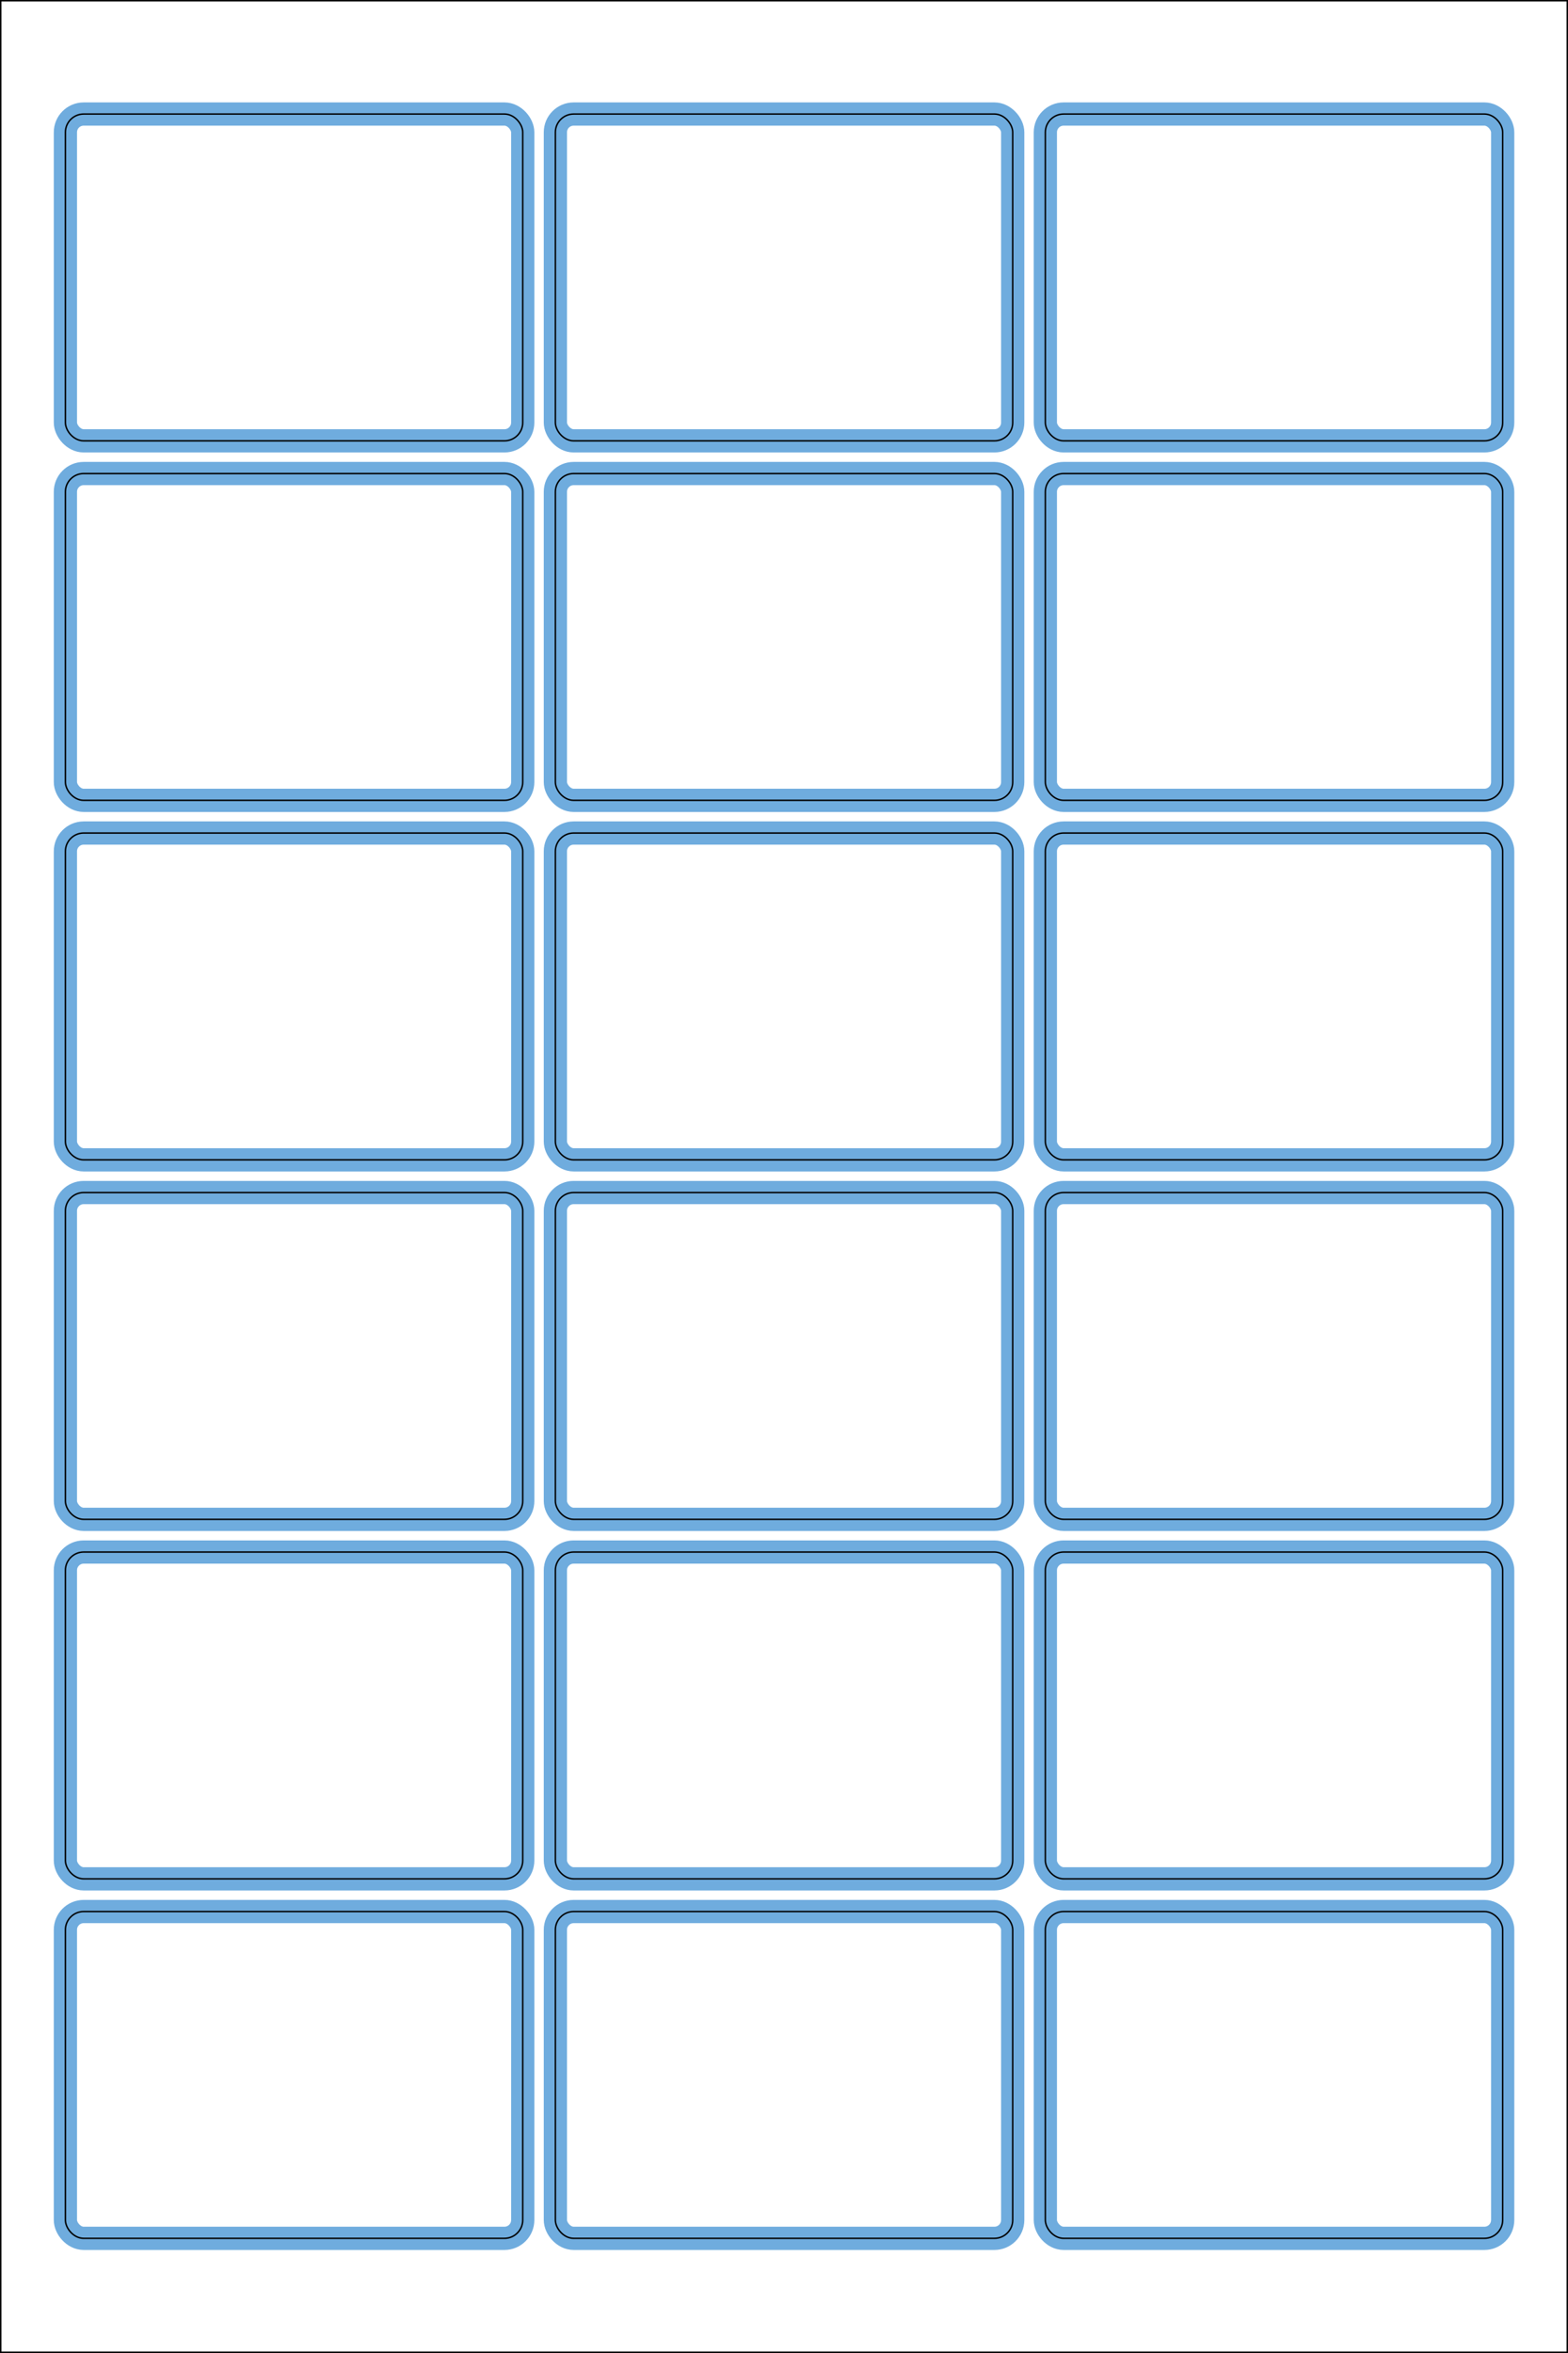 <?xml version="1.0" encoding="UTF-8" standalone="no"?>
<!-- Created with Inkscape (http://www.inkscape.org/) -->

<svg
   xmlns:dc="http://purl.org/dc/elements/1.1/"
   xmlns:cc="http://creativecommons.org/ns#"
   xmlns:rdf="http://www.w3.org/1999/02/22-rdf-syntax-ns#"
   xmlns:svg="http://www.w3.org/2000/svg"
   xmlns="http://www.w3.org/2000/svg"
   xmlns:sodipodi="http://sodipodi.sourceforge.net/DTD/sodipodi-0.dtd"
   xmlns:inkscape="http://www.inkscape.org/namespaces/inkscape"
   id="svg5442"
   version="1.1"
   inkscape:version="0.91 r13725"
   width="12in"
   height="18in"
   viewBox="0 0 1080 1620"
   sodipodi:docname="poker-18.svg">
  <defs
     id="defs5446" />
  <sodipodi:namedview
     pagecolor="#ffffff"
     bordercolor="#666666"
     borderopacity="1"
     objecttolerance="10"
     gridtolerance="10"
     guidetolerance="10"
     inkscape:pageopacity="0"
     inkscape:pageshadow="2"
     inkscape:window-width="1581"
     inkscape:window-height="959"
     id="namedview5444"
     showgrid="false"
     units="in"
     showguides="false"
     inkscape:object-nodes="true"
     inkscape:snap-page="false"
     inkscape:zoom="0.82408495"
     inkscape:cx="635.58671"
     inkscape:cy="790.06459"
     inkscape:window-x="0"
     inkscape:window-y="0"
     inkscape:window-maximized="0"
     inkscape:current-layer="layer2" />
  <g
     inkscape:groupmode="layer"
     id="layer2"
     inkscape:label="Page"
     style="display:inline">
    <g
       id="g6004">
      <rect
         rx="12.6"
         y="78.512"
         x="45.048"
         height="225"
         width="315"
         id="rect6000"
         style="fill:none;fill-opacity:1;stroke:#207fcb;stroke-width:16;stroke-linecap:round;stroke-miterlimit:4;stroke-dasharray:none;stroke-opacity:0.643" />
      <rect
         style="fill:none;fill-opacity:1;stroke:#000000;stroke-width:1;stroke-linecap:round;stroke-miterlimit:4;stroke-dasharray:none;stroke-opacity:1"
         id="rect6002"
         width="315"
         height="225"
         x="45.048"
         y="78.512"
         rx="12.6" />
    </g>
    <rect
       style="fill:none;fill-opacity:1;stroke:#000000;stroke-width:2;stroke-linecap:round;stroke-miterlimit:4;stroke-dasharray:none;stroke-opacity:1"
       id="rect5992"
       width="1080"
       height="1620"
       x="0"
       y="0" />
    <g
       id="g6014"
       transform="translate(0,1237.545)">
      <rect
         style="fill:none;fill-opacity:1;stroke:#207fcb;stroke-width:16;stroke-linecap:round;stroke-miterlimit:4;stroke-dasharray:none;stroke-opacity:0.643"
         id="rect6016"
         width="315"
         height="225"
         x="45.048"
         y="78.512"
         rx="12.6" />
      <rect
         rx="12.6"
         y="78.512"
         x="45.048"
         height="225"
         width="315"
         id="rect6018"
         style="fill:none;fill-opacity:1;stroke:#000000;stroke-width:1;stroke-linecap:round;stroke-miterlimit:4;stroke-dasharray:none;stroke-opacity:1" />
    </g>
    <g
       id="g6020"
       transform="translate(0,247.509)">
      <rect
         style="fill:none;fill-opacity:1;stroke:#207fcb;stroke-width:16;stroke-linecap:round;stroke-miterlimit:4;stroke-dasharray:none;stroke-opacity:0.643"
         id="rect6022"
         width="315"
         height="225"
         x="45.048"
         y="78.512"
         rx="12.6" />
      <rect
         rx="12.6"
         y="78.512"
         x="45.048"
         height="225"
         width="315"
         id="rect6024"
         style="fill:none;fill-opacity:1;stroke:#000000;stroke-width:1;stroke-linecap:round;stroke-miterlimit:4;stroke-dasharray:none;stroke-opacity:1" />
    </g>
    <g
       transform="translate(0,495.018)"
       id="g6026">
      <rect
         rx="12.6"
         y="78.512"
         x="45.048"
         height="225"
         width="315"
         id="rect6028"
         style="fill:none;fill-opacity:1;stroke:#207fcb;stroke-width:16;stroke-linecap:round;stroke-miterlimit:4;stroke-dasharray:none;stroke-opacity:0.643" />
      <rect
         style="fill:none;fill-opacity:1;stroke:#000000;stroke-width:1;stroke-linecap:round;stroke-miterlimit:4;stroke-dasharray:none;stroke-opacity:1"
         id="rect6030"
         width="315"
         height="225"
         x="45.048"
         y="78.512"
         rx="12.6" />
    </g>
    <g
       id="g6032"
       transform="translate(0,742.527)">
      <rect
         style="fill:none;fill-opacity:1;stroke:#207fcb;stroke-width:16;stroke-linecap:round;stroke-miterlimit:4;stroke-dasharray:none;stroke-opacity:0.643"
         id="rect6034"
         width="315"
         height="225"
         x="45.048"
         y="78.512"
         rx="12.6" />
      <rect
         rx="12.6"
         y="78.512"
         x="45.048"
         height="225"
         width="315"
         id="rect6036"
         style="fill:none;fill-opacity:1;stroke:#000000;stroke-width:1;stroke-linecap:round;stroke-miterlimit:4;stroke-dasharray:none;stroke-opacity:1" />
    </g>
    <g
       transform="translate(0,990.036)"
       id="g6038">
      <rect
         rx="12.6"
         y="78.512"
         x="45.048"
         height="225"
         width="315"
         id="rect6040"
         style="fill:none;fill-opacity:1;stroke:#207fcb;stroke-width:16;stroke-linecap:round;stroke-miterlimit:4;stroke-dasharray:none;stroke-opacity:0.643" />
      <rect
         style="fill:none;fill-opacity:1;stroke:#000000;stroke-width:1;stroke-linecap:round;stroke-miterlimit:4;stroke-dasharray:none;stroke-opacity:1"
         id="rect6042"
         width="315"
         height="225"
         x="45.048"
         y="78.512"
         rx="12.6" />
    </g>
    <g
       id="g6066"
       transform="translate(674.965,0)">
      <rect
         style="fill:none;fill-opacity:1;stroke:#207fcb;stroke-width:16;stroke-linecap:round;stroke-miterlimit:4;stroke-dasharray:none;stroke-opacity:0.643"
         id="rect6068"
         width="315"
         height="225"
         x="45.048"
         y="78.512"
         rx="12.6" />
      <rect
         rx="12.6"
         y="78.512"
         x="45.048"
         height="225"
         width="315"
         id="rect6070"
         style="fill:none;fill-opacity:1;stroke:#000000;stroke-width:1;stroke-linecap:round;stroke-miterlimit:4;stroke-dasharray:none;stroke-opacity:1" />
    </g>
    <g
       transform="translate(674.965,1237.545)"
       id="g6072">
      <rect
         rx="12.6"
         y="78.512"
         x="45.048"
         height="225"
         width="315"
         id="rect6074"
         style="fill:none;fill-opacity:1;stroke:#207fcb;stroke-width:16;stroke-linecap:round;stroke-miterlimit:4;stroke-dasharray:none;stroke-opacity:0.643" />
      <rect
         style="fill:none;fill-opacity:1;stroke:#000000;stroke-width:1;stroke-linecap:round;stroke-miterlimit:4;stroke-dasharray:none;stroke-opacity:1"
         id="rect6076"
         width="315"
         height="225"
         x="45.048"
         y="78.512"
         rx="12.6" />
    </g>
    <g
       transform="translate(674.965,247.509)"
       id="g6078">
      <rect
         rx="12.6"
         y="78.512"
         x="45.048"
         height="225"
         width="315"
         id="rect6080"
         style="fill:none;fill-opacity:1;stroke:#207fcb;stroke-width:16;stroke-linecap:round;stroke-miterlimit:4;stroke-dasharray:none;stroke-opacity:0.643" />
      <rect
         style="fill:none;fill-opacity:1;stroke:#000000;stroke-width:1;stroke-linecap:round;stroke-miterlimit:4;stroke-dasharray:none;stroke-opacity:1"
         id="rect6082"
         width="315"
         height="225"
         x="45.048"
         y="78.512"
         rx="12.6" />
    </g>
    <g
       id="g6084"
       transform="translate(674.965,495.018)">
      <rect
         style="fill:none;fill-opacity:1;stroke:#207fcb;stroke-width:16;stroke-linecap:round;stroke-miterlimit:4;stroke-dasharray:none;stroke-opacity:0.643"
         id="rect6086"
         width="315"
         height="225"
         x="45.048"
         y="78.512"
         rx="12.6" />
      <rect
         rx="12.6"
         y="78.512"
         x="45.048"
         height="225"
         width="315"
         id="rect6088"
         style="fill:none;fill-opacity:1;stroke:#000000;stroke-width:1;stroke-linecap:round;stroke-miterlimit:4;stroke-dasharray:none;stroke-opacity:1" />
    </g>
    <g
       transform="translate(674.965,742.527)"
       id="g6090">
      <rect
         rx="12.6"
         y="78.512"
         x="45.048"
         height="225"
         width="315"
         id="rect6092"
         style="fill:none;fill-opacity:1;stroke:#207fcb;stroke-width:16;stroke-linecap:round;stroke-miterlimit:4;stroke-dasharray:none;stroke-opacity:0.643" />
      <rect
         style="fill:none;fill-opacity:1;stroke:#000000;stroke-width:1;stroke-linecap:round;stroke-miterlimit:4;stroke-dasharray:none;stroke-opacity:1"
         id="rect6094"
         width="315"
         height="225"
         x="45.048"
         y="78.512"
         rx="12.6" />
    </g>
    <g
       id="g6096"
       transform="translate(674.965,990.036)">
      <rect
         style="fill:none;fill-opacity:1;stroke:#207fcb;stroke-width:16;stroke-linecap:round;stroke-miterlimit:4;stroke-dasharray:none;stroke-opacity:0.643"
         id="rect6098"
         width="315"
         height="225"
         x="45.048"
         y="78.512"
         rx="12.6" />
      <rect
         rx="12.6"
         y="78.512"
         x="45.048"
         height="225"
         width="315"
         id="rect6100"
         style="fill:none;fill-opacity:1;stroke:#000000;stroke-width:1;stroke-linecap:round;stroke-miterlimit:4;stroke-dasharray:none;stroke-opacity:1" />
    </g>
    <g
       id="g6104"
       transform="translate(337.483,0)">
      <rect
         rx="12.6"
         y="78.512"
         x="45.048"
         height="225"
         width="315"
         id="rect6106"
         style="fill:none;fill-opacity:1;stroke:#207fcb;stroke-width:16;stroke-linecap:round;stroke-miterlimit:4;stroke-dasharray:none;stroke-opacity:0.643" />
      <rect
         style="fill:none;fill-opacity:1;stroke:#000000;stroke-width:1;stroke-linecap:round;stroke-miterlimit:4;stroke-dasharray:none;stroke-opacity:1"
         id="rect6108"
         width="315"
         height="225"
         x="45.048"
         y="78.512"
         rx="12.6" />
    </g>
    <g
       id="g6110"
       transform="translate(337.483,1237.545)">
      <rect
         style="fill:none;fill-opacity:1;stroke:#207fcb;stroke-width:16;stroke-linecap:round;stroke-miterlimit:4;stroke-dasharray:none;stroke-opacity:0.643"
         id="rect6112"
         width="315"
         height="225"
         x="45.048"
         y="78.512"
         rx="12.6" />
      <rect
         rx="12.6"
         y="78.512"
         x="45.048"
         height="225"
         width="315"
         id="rect6114"
         style="fill:none;fill-opacity:1;stroke:#000000;stroke-width:1;stroke-linecap:round;stroke-miterlimit:4;stroke-dasharray:none;stroke-opacity:1" />
    </g>
    <g
       id="g6116"
       transform="translate(337.483,247.509)">
      <rect
         style="fill:none;fill-opacity:1;stroke:#207fcb;stroke-width:16;stroke-linecap:round;stroke-miterlimit:4;stroke-dasharray:none;stroke-opacity:0.643"
         id="rect6118"
         width="315"
         height="225"
         x="45.048"
         y="78.512"
         rx="12.6" />
      <rect
         rx="12.6"
         y="78.512"
         x="45.048"
         height="225"
         width="315"
         id="rect6120"
         style="fill:none;fill-opacity:1;stroke:#000000;stroke-width:1;stroke-linecap:round;stroke-miterlimit:4;stroke-dasharray:none;stroke-opacity:1" />
    </g>
    <g
       transform="translate(337.483,495.018)"
       id="g6122">
      <rect
         rx="12.6"
         y="78.512"
         x="45.048"
         height="225"
         width="315"
         id="rect6124"
         style="fill:none;fill-opacity:1;stroke:#207fcb;stroke-width:16;stroke-linecap:round;stroke-miterlimit:4;stroke-dasharray:none;stroke-opacity:0.643" />
      <rect
         style="fill:none;fill-opacity:1;stroke:#000000;stroke-width:1;stroke-linecap:round;stroke-miterlimit:4;stroke-dasharray:none;stroke-opacity:1"
         id="rect6126"
         width="315"
         height="225"
         x="45.048"
         y="78.512"
         rx="12.6" />
    </g>
    <g
       id="g6128"
       transform="translate(337.483,742.527)">
      <rect
         style="fill:none;fill-opacity:1;stroke:#207fcb;stroke-width:16;stroke-linecap:round;stroke-miterlimit:4;stroke-dasharray:none;stroke-opacity:0.643"
         id="rect6130"
         width="315"
         height="225"
         x="45.048"
         y="78.512"
         rx="12.6" />
      <rect
         rx="12.6"
         y="78.512"
         x="45.048"
         height="225"
         width="315"
         id="rect6132"
         style="fill:none;fill-opacity:1;stroke:#000000;stroke-width:1;stroke-linecap:round;stroke-miterlimit:4;stroke-dasharray:none;stroke-opacity:1" />
    </g>
    <g
       transform="translate(337.483,990.036)"
       id="g6134">
      <rect
         rx="12.6"
         y="78.512"
         x="45.048"
         height="225"
         width="315"
         id="rect6136"
         style="fill:none;fill-opacity:1;stroke:#207fcb;stroke-width:16;stroke-linecap:round;stroke-miterlimit:4;stroke-dasharray:none;stroke-opacity:0.643" />
      <rect
         style="fill:none;fill-opacity:1;stroke:#000000;stroke-width:1;stroke-linecap:round;stroke-miterlimit:4;stroke-dasharray:none;stroke-opacity:1"
         id="rect6138"
         width="315"
         height="225"
         x="45.048"
         y="78.512"
         rx="12.6" />
    </g>
  </g>
</svg>
